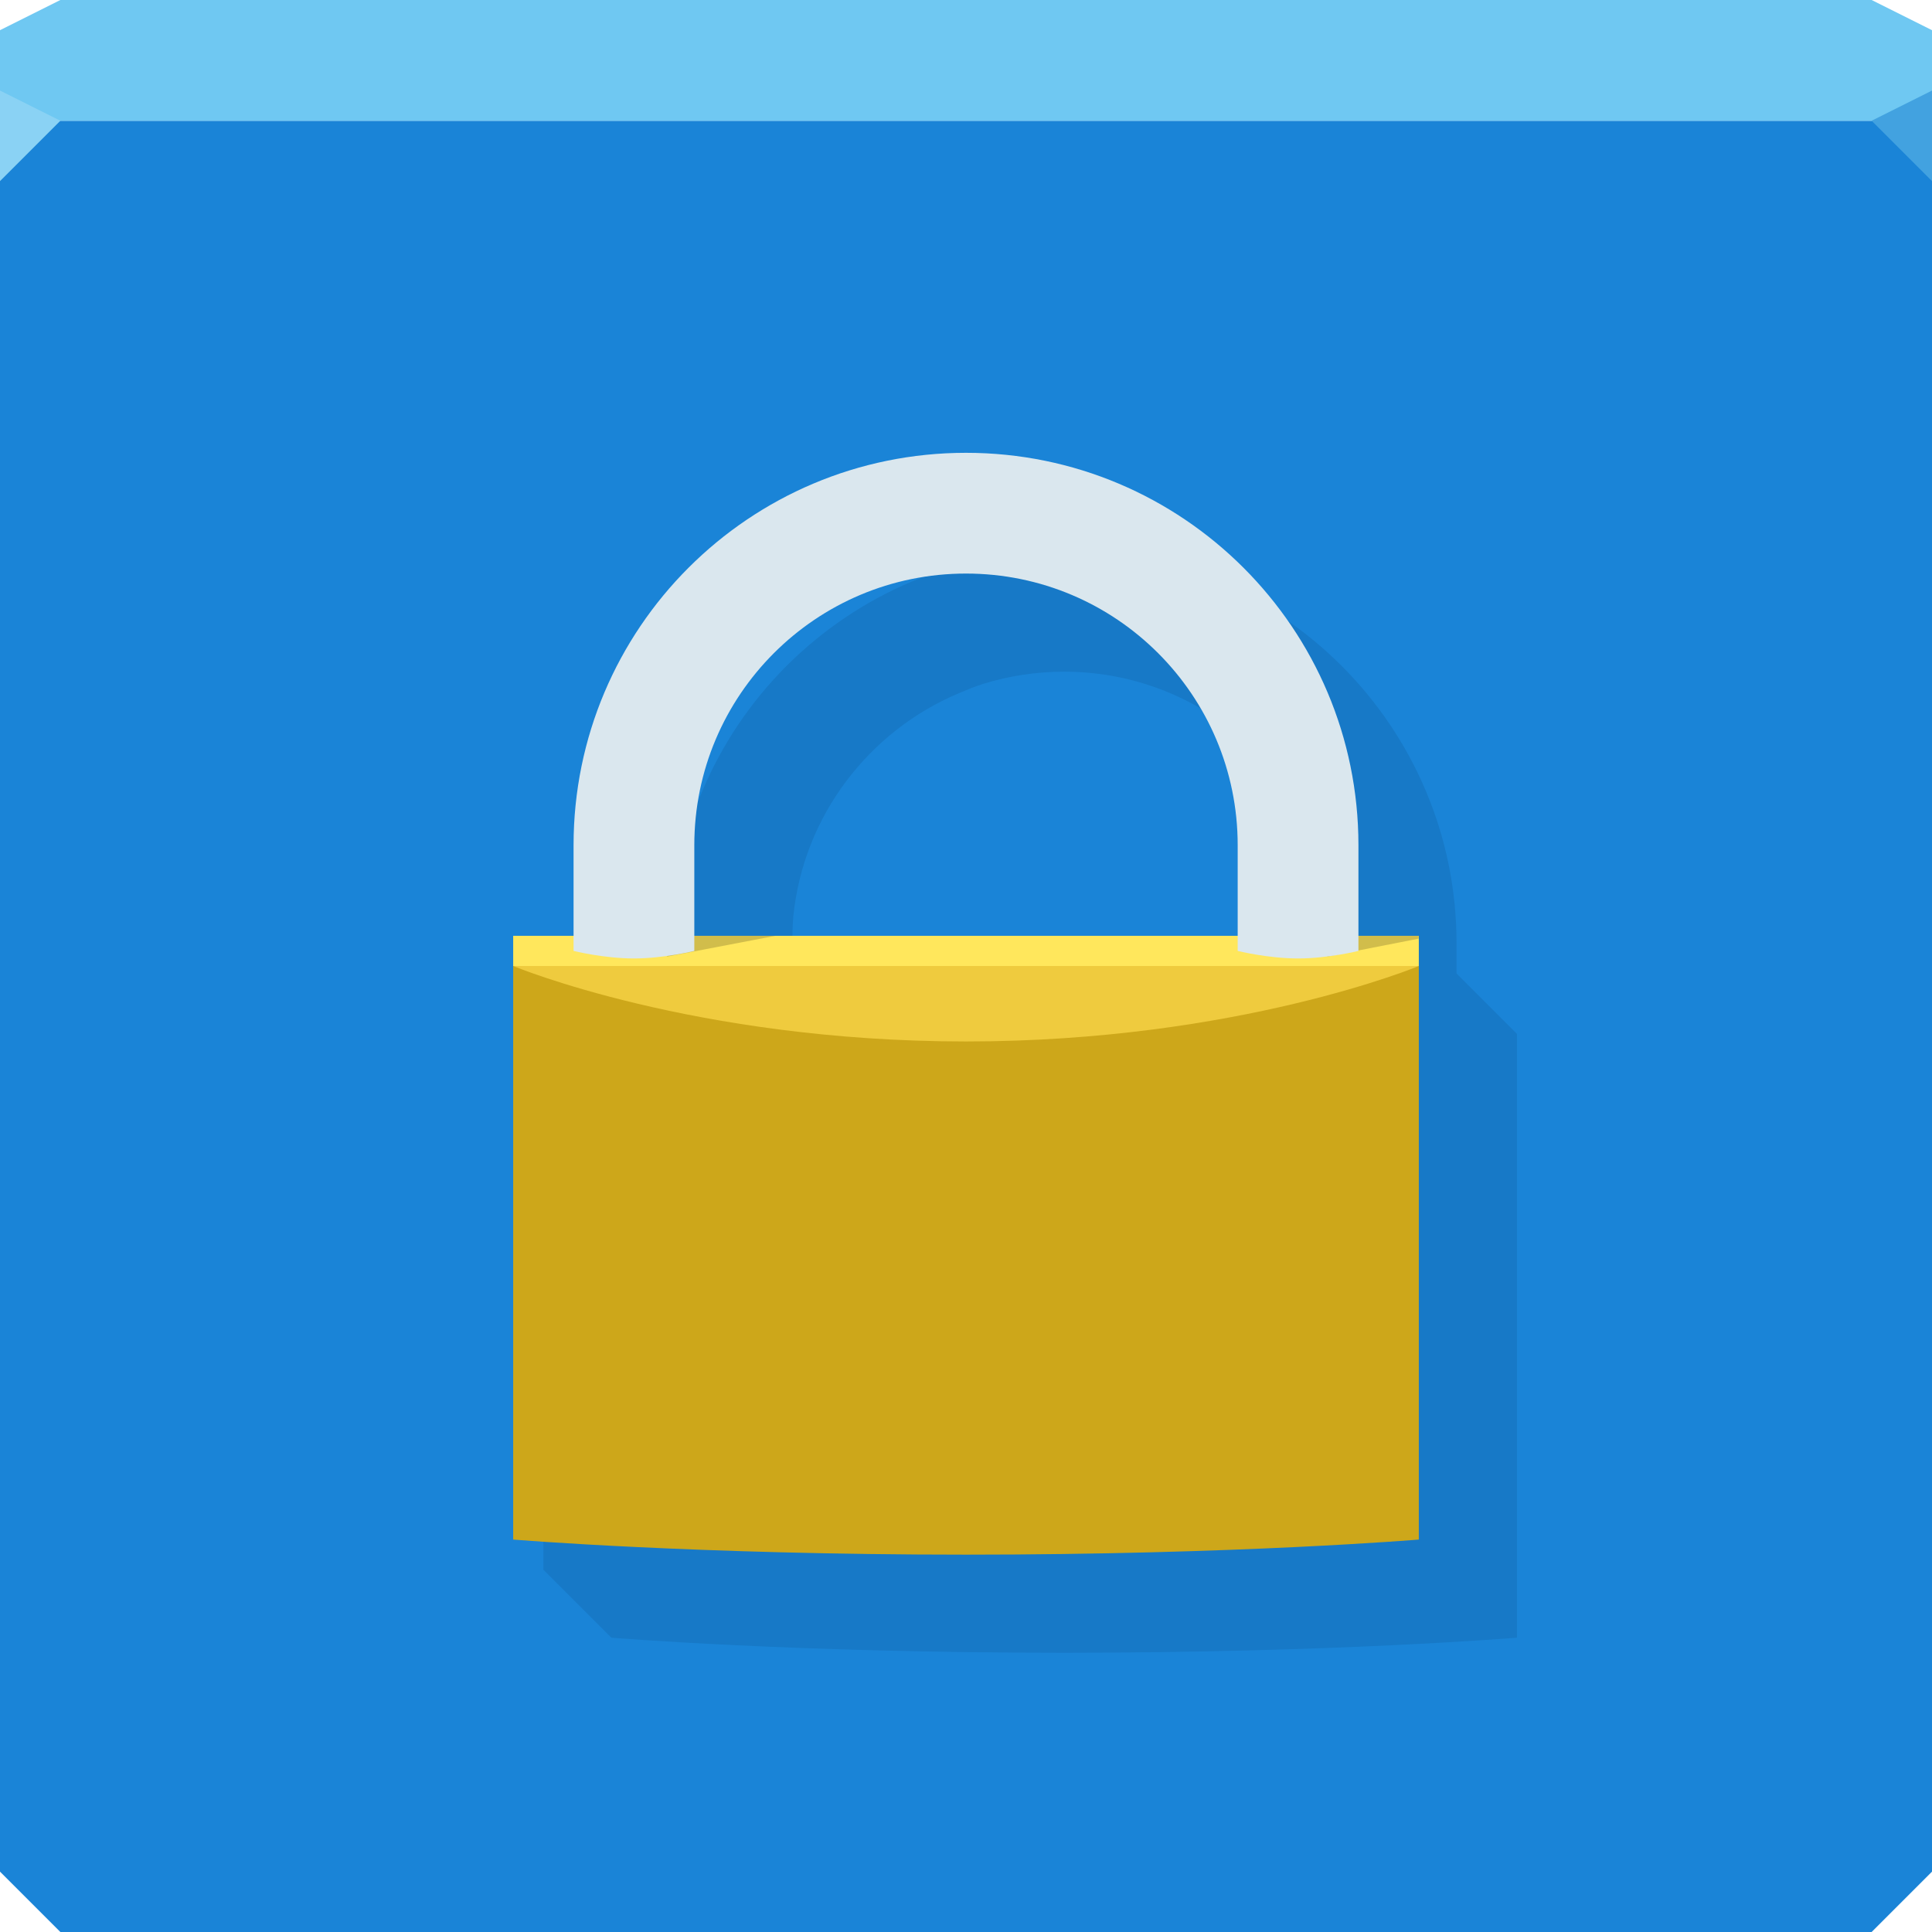 <svg xmlns="http://www.w3.org/2000/svg" viewBox="0 0 64 64"><g color="#000"><path d="m0 4v30 28l2 2h30 30l2-2v-28-30h-32-32" fill="#1a84d7"/><path d="m2 0l-2 1v3h32 32v-3l-2-1h-30-30" fill="#6fc8f2"/></g><path d="m0 3v3l2-2" fill="#8ad2f4"/><path d="m64 6l-2-2 2-1z" fill="#42a2e0"/><g color="#000"><path d="m35.25 18.25c-7.18 0-13 5.82-13 13v3l-4.25 16.75v1l2.25 2.25c0 0 6 .5 15 .5 9 0 15-.5 15-.5v-19-1l-2-2v-1c0-7.18-5.82-13-13-13m0 4c4.971 0 9 4.03 9 9v3h-9-9v-3c0-.311.001-.604.031-.906.338-3.328 2.508-6.123 5.469-7.375.269-.114.531-.225.813-.313.845-.263 1.756-.406 2.688-.406" fill="#082e58" fill-opacity=".124"/><path d="m32 31c-9 0-15 0-15 0v1c0 0 6 0 15 0 9 0 15 0 15 0v-1c0 0-6 0-15 0" fill="#ffe75c"/><path d="m17 32c0 0 6 0 15 0 9 0 15 0 15 0v19c0 0-6 .5-15 .5-9 0-15-.5-15-.5z" fill="#cda71a"/><path d="m17 32c0 0 6 2.5 15 2.5 9 0 15-2.5 15-2.5 0 0-6 0-15 0-9 0-15 0-15 0" fill="#efcb3e"/><g fill-opacity=".182"><path d="m22.22 31l-.125.688 3.594-.688h-3.469"/><path d="m44.09 31l-.125.688 3.03-.594v-.094h-2.906"/></g><path d="m32 15c-7.18 0-13 5.82-13 13v3.5c0 0 1 .25 2 .25 1 0 2-.25 2-.25v-3.5c0-4.971 4.03-9 9-9 4.971 0 9 4.03 9 9v3.5c0 0 1 .25 2 .25 1 0 2-.25 2-.25v-3.5c0-7.18-5.82-13-13-13" fill="#dae7ee"/></g></svg>